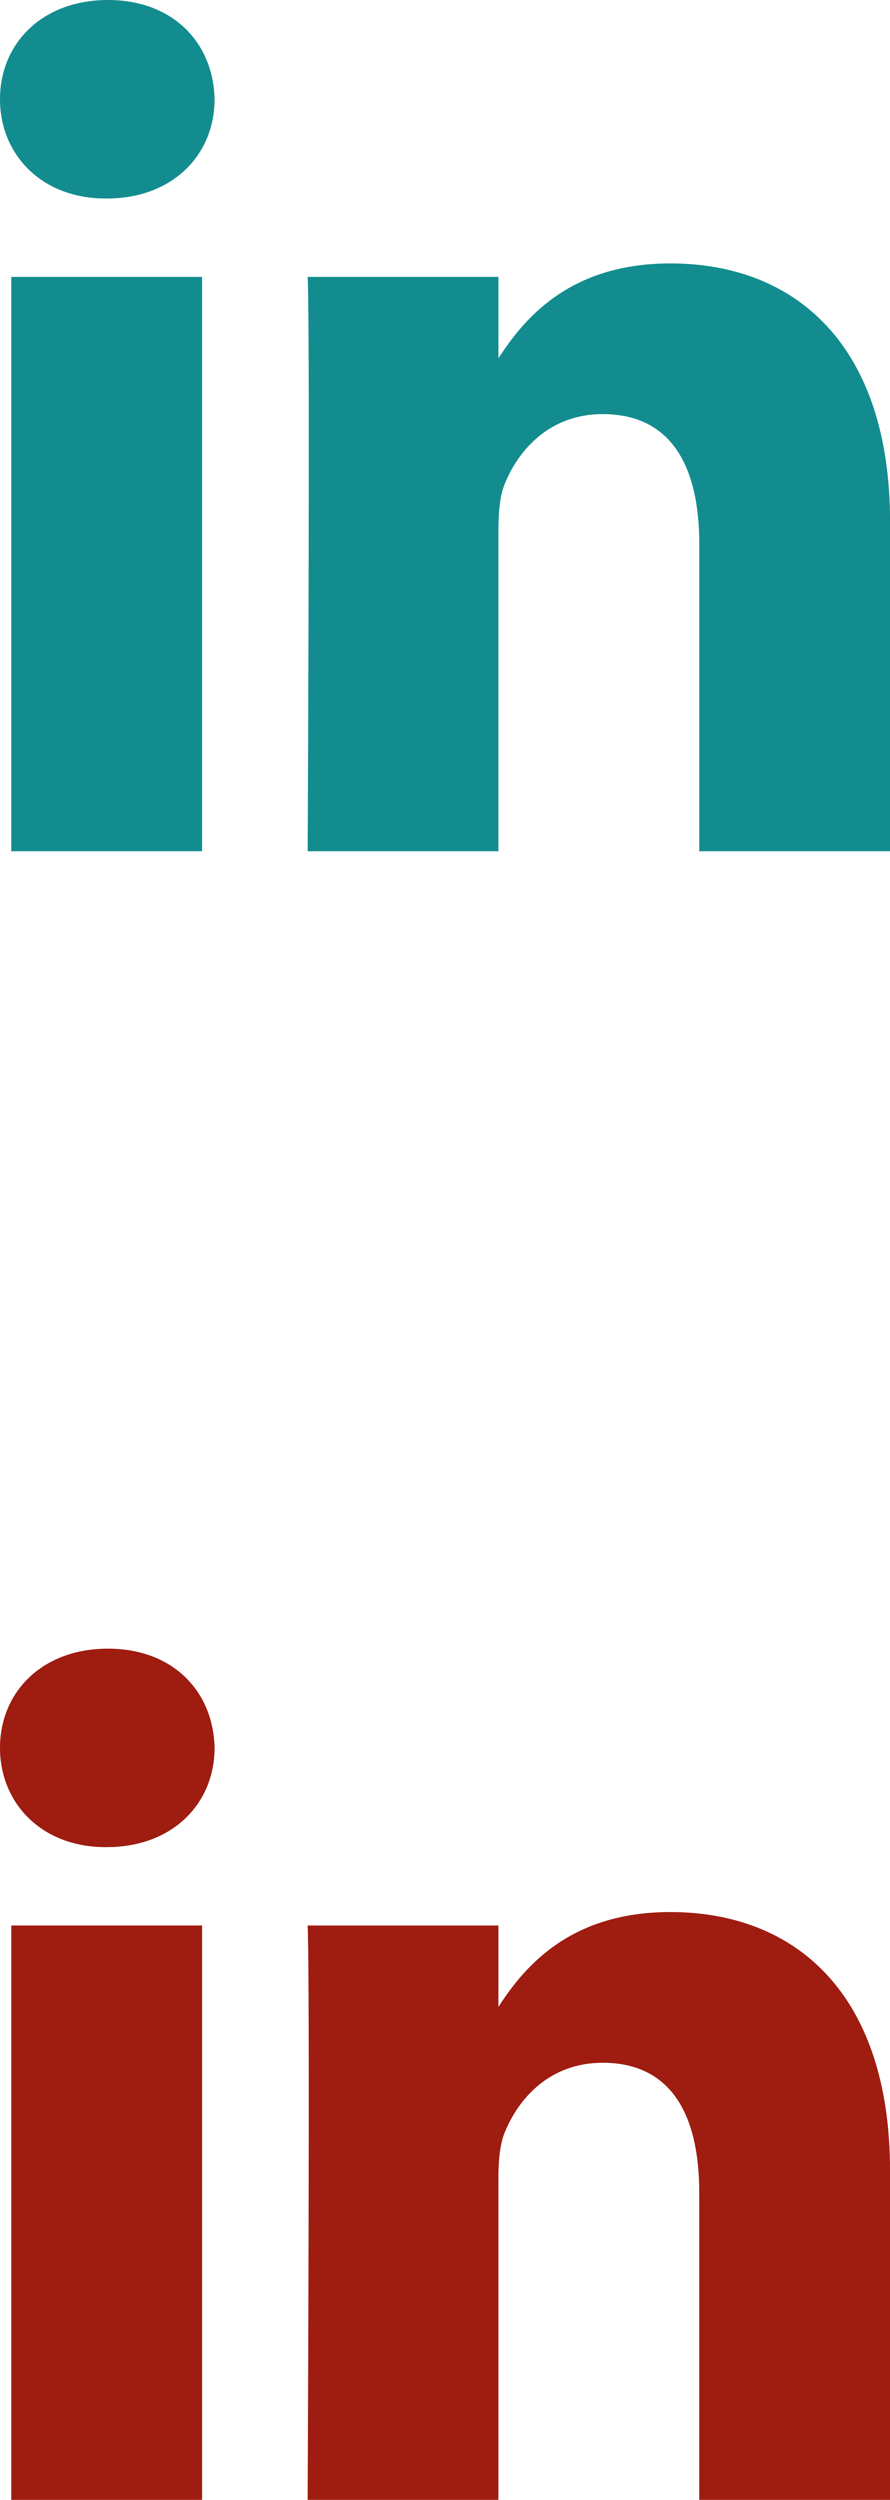 <?xml version="1.0" encoding="utf-8"?>
<!-- Generator: Adobe Illustrator 15.1.0, SVG Export Plug-In . SVG Version: 6.00 Build 0)  -->
<!DOCTYPE svg PUBLIC "-//W3C//DTD SVG 1.1//EN" "http://www.w3.org/Graphics/SVG/1.1/DTD/svg11.dtd">
<svg version="1.1" id="Layer_1" xmlns="http://www.w3.org/2000/svg" xmlns:xlink="http://www.w3.org/1999/xlink" x="0px" y="0px"
	 width="38px" height="106.668px" viewBox="7.198 20.208 38 106.668" enable-background="new 7.198 20.208 38 106.668"
	 xml:space="preserve">
<g>
	<path fill="#138C8F" d="M15.826,56.531V32.023H7.68v24.508H15.826L15.826,56.531z M11.753,28.678c2.84,0,4.607-1.883,4.607-4.236
		c-0.052-2.404-1.768-4.234-4.554-4.234s-4.608,1.831-4.608,4.234c0,2.353,1.769,4.236,4.501,4.236H11.753L11.753,28.678z"/>
	<path fill="#138C8F" d="M20.334,56.531h8.145V42.844c0-0.732,0.054-1.465,0.269-1.986c0.59-1.464,1.93-2.98,4.181-2.98
		c2.947,0,4.126,2.249,4.126,5.542v13.111h8.146V42.479c0-7.528-4.02-11.031-9.38-11.031c-4.395,0-6.323,2.457-7.395,4.13h0.054
		v-3.555h-8.145C20.441,34.322,20.334,56.531,20.334,56.531L20.334,56.531z"/>
</g>
<g>
	<path fill="#9E1C10" d="M15.826,126.876v-24.508H7.68v24.508H15.826L15.826,126.876z M11.753,99.024
		c2.84,0,4.607-1.884,4.607-4.235c-0.052-2.404-1.768-4.234-4.554-4.234s-4.608,1.83-4.608,4.234c0,2.352,1.769,4.235,4.501,4.235
		H11.753L11.753,99.024z"/>
	<path fill="#9E1C10" d="M20.333,126.876h8.145V113.19c0-0.732,0.053-1.465,0.268-1.986c0.59-1.464,1.93-2.979,4.182-2.979
		c2.947,0,4.125,2.248,4.125,5.541v13.111h8.146v-14.052c0-7.528-4.02-11.031-9.381-11.031c-4.393,0-6.322,2.457-7.393,4.13h0.053
		v-3.555h-8.145C20.44,104.667,20.333,126.876,20.333,126.876L20.333,126.876z"/>
</g>
</svg>

